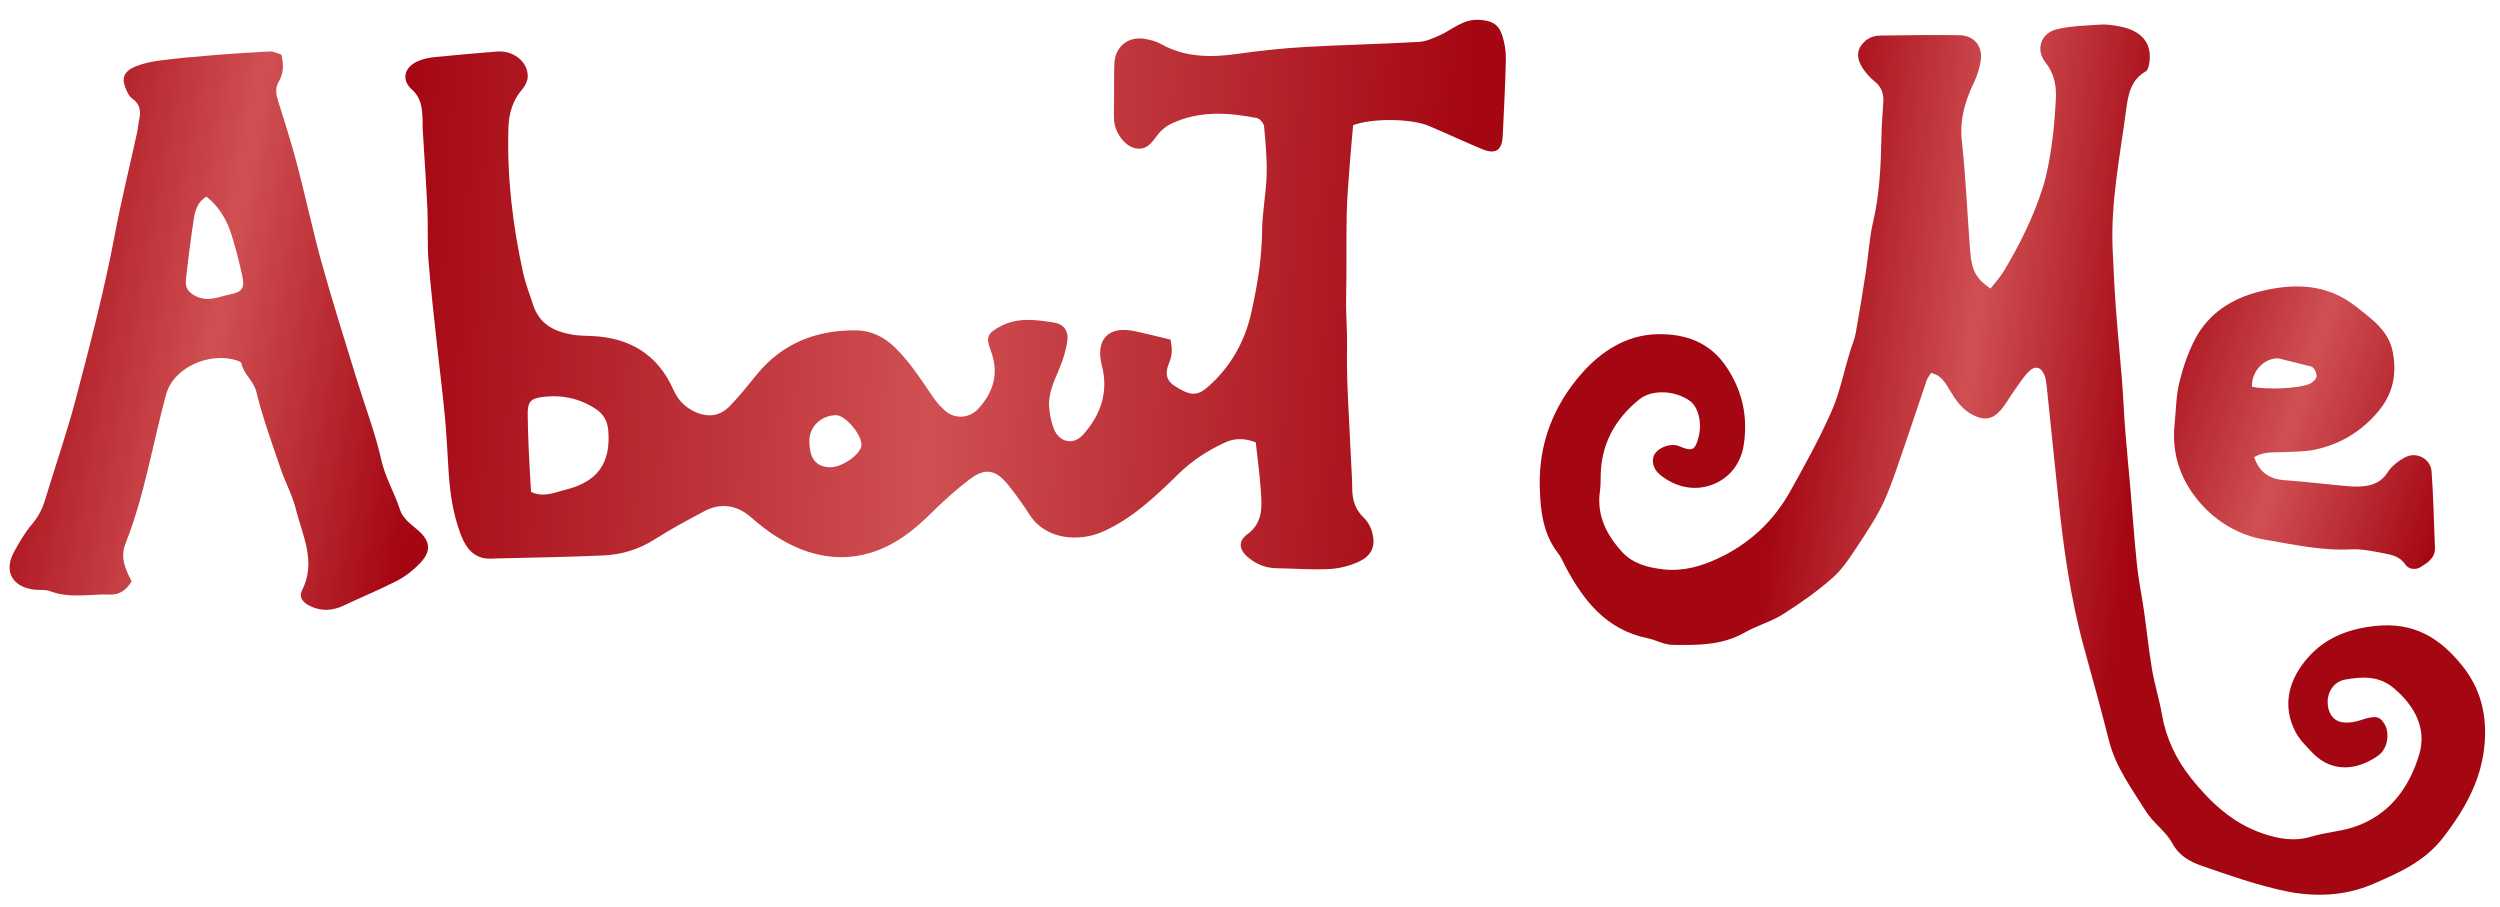<?xml version="1.0" encoding="utf-8"?>
<!-- Generator: Adobe Illustrator 16.0.0, SVG Export Plug-In . SVG Version: 6.00 Build 0)  -->
<!DOCTYPE svg PUBLIC "-//W3C//DTD SVG 1.1//EN" "http://www.w3.org/Graphics/SVG/1.1/DTD/svg11.dtd">
<svg version="1.1" id="Layer_1" xmlns="http://www.w3.org/2000/svg" xmlns:xlink="http://www.w3.org/1999/xlink" x="0px" y="0px"
	 width="391.333px" height="142px" viewBox="0 0 391.333 142" enable-background="new 0 0 391.333 142" xml:space="preserve">
<g>
	<path fill="none" d="M134.847,69.691c0.104-1.623-2.545-4.734-4.004-4.703c-2.314,0.049-4.146,1.805-4.151,3.977
		c-0.007,2.769,0.995,4.089,3.169,4.181C131.735,73.223,134.755,71.131,134.847,69.691z"/>
	<path fill="none" d="M37.916,43.138c-0.49-2.169-1.023-4.337-1.697-6.455c-0.726-2.283-1.919-4.313-3.906-5.915
		c-1.373,0.824-1.762,2.15-1.964,3.45c-0.501,3.21-0.902,6.437-1.252,9.667c-0.131,1.209,0.468,1.984,1.682,2.538
		c1.904,0.87,3.596-0.02,5.32-0.36C37.971,45.693,38.333,44.983,37.916,43.138z"/>
	<path fill="none" d="M361.832,57.39l-5.222-1.304c-2.414-0.008-4.214,2.243-4.101,4.462c2.361,0.456,7.016,0.307,8.918-0.417
		c0.503-0.19,1.132-0.756,1.19-1.215C362.679,58.429,362.246,57.533,361.832,57.39z"/>
	<path fill="none" d="M95.219,67.406c-0.115-1.475-0.738-2.579-1.938-3.376c-2.638-1.753-5.553-2.302-8.654-1.848
		c-1.594,0.232-2.045,0.849-2.026,2.597c0.021,1.813,0.074,3.627,0.154,5.439c0.101,2.279,0.245,4.558,0.367,6.779
		c1.995,0.933,3.648,0.09,5.302-0.312C93.542,75.445,95.619,72.53,95.219,67.406z"/>
	<linearGradient id="SVGID_1_" gradientUnits="userSpaceOnUse" x1="278.832" y1="64.183" x2="334.832" y2="70.683">
		<stop  offset="0" style="stop-color:#A40612"/>
		<stop  offset="0.507" style="stop-color:#CF5053"/>
		<stop  offset="1" style="stop-color:#A40612"/>
	</linearGradient>
	<path fill="url(#SVGID_1_)" d="M385.388,104.167c-3.498-4.331-7.532-6.82-13.561-6.185c-4.62,0.487-8.308,2.086-11.066,5.559
		c-2.572,3.237-3.47,7.028-1.476,10.958c0.632,1.245,1.701,2.299,2.687,3.328c3.143,3.283,7.194,2.697,10.369,0.387
		c1.391-1.013,1.75-3.415,0.979-4.766c-0.811-1.422-1.498-1.484-3.923-0.684c-0.87,0.287-1.883,0.437-2.774,0.295
		c-1.462-0.232-2.283-1.565-2.271-3.22c0.012-1.634,1.044-3.163,2.771-3.466c2.67-0.467,5.282-0.63,7.652,1.396
		c3.268,2.794,5.11,6.329,3.91,10.344c-1.571,5.253-4.772,9.613-10.382,11.397c-2.103,0.668-4.372,0.804-6.485,1.447
		c-2.677,0.816-5.215,0.342-7.696-0.514c-4.685-1.612-8.16-4.88-11.176-8.672c-2.336-2.938-3.896-6.233-4.538-9.975
		c-0.402-2.349-1.142-4.64-1.54-6.988c-0.519-3.063-0.83-6.161-1.27-9.238c-0.337-2.36-0.834-4.702-1.082-7.071
		c-0.423-4.043-0.699-8.102-1.049-12.152c-0.259-2.991-0.561-5.979-0.794-8.972c-0.198-2.539-0.29-5.088-0.49-7.627
		c-0.3-3.813-0.69-7.619-0.971-11.433c-0.228-3.103-0.375-6.211-0.513-9.319c-0.324-7.313,1.145-14.465,2.094-21.655
		c0.303-2.293,0.654-4.791,3.076-6.16c0.278-0.157,0.444-0.649,0.516-1.015c0.621-3.192-0.902-5.355-4.716-6.058
		c-0.937-0.173-1.911-0.323-2.853-0.261c-2.29,0.152-4.624,0.208-6.841,0.728c-2.522,0.592-3.382,3.192-1.782,5.209
		c1.415,1.784,1.742,3.735,1.612,5.848c-0.143,2.307-0.29,4.622-0.623,6.906c-0.331,2.274-0.706,4.575-1.396,6.758
		c-1.468,4.641-3.628,8.994-6.131,13.165c-0.559,0.933-1.326,1.74-2.077,2.707c-2.259-1.544-2.952-2.844-3.188-5.924
		c-0.438-5.727-0.668-11.474-1.294-17.179c-0.369-3.358,0.504-6.263,1.905-9.177c0.51-1.058,0.873-2.233,1.05-3.394
		c0.347-2.271-1.051-3.953-3.36-3.985c-4.154-0.058-8.31-0.006-12.464,0.059c-1.352,0.021-2.508,0.773-3.098,1.887
		c-0.588,1.109-0.151,2.379,0.565,3.397c0.501,0.71,1.112,1.372,1.784,1.922c1.03,0.843,1.405,1.884,1.327,3.163
		c-0.113,1.833-0.264,3.666-0.297,5.501c-0.08,4.462-0.283,8.893-1.301,13.279c-0.592,2.548-0.73,5.199-1.13,7.795
		c-0.495,3.221-1.014,6.439-1.598,9.646c-0.184,1.008-0.619,1.969-0.918,2.958c-0.943,3.116-1.579,6.366-2.885,9.32
		c-1.896,4.286-4.178,8.412-6.47,12.509c-2.6,4.646-6.352,8.146-11.2,10.43c-2.717,1.279-5.53,2.08-8.562,1.752
		c-2.422-0.263-4.826-0.878-6.496-2.695c-2.437-2.652-4.054-5.746-3.502-9.569c0.102-0.709,0.109-1.437,0.111-2.154
		c0.012-5.064,2.166-9.059,6.055-12.196c1.916-1.546,5.431-1.466,7.84,0.187c1.388,0.951,2.015,3.448,1.434,5.711
		c-0.533,2.082-1.01,2.308-3.022,1.433c-1.152-0.502-3.012,0.048-3.774,1.114c-0.681,0.953-0.4,2.416,0.777,3.367
		c2.402,1.941,5.295,2.577,8.078,1.57c2.697-0.976,4.545-3.261,5.003-6.221c0.668-4.319-0.129-8.297-2.596-12.079
		c-2.644-4.054-6.523-5.354-10.851-5.288c-4.841,0.075-8.852,2.653-11.93,6.168c-4.381,5.002-6.731,10.949-6.547,17.739
		c0.101,3.715,0.488,7.332,2.892,10.416c0.483,0.621,0.778,1.392,1.153,2.097c2.842,5.354,6.419,9.849,12.798,11.165
		c1.324,0.273,2.605,1.021,3.916,1.042c3.866,0.064,7.751,0.115,11.314-1.923c1.918-1.098,4.138-1.688,5.994-2.864
		c2.735-1.731,5.42-3.611,7.833-5.758c1.619-1.44,2.827-3.388,4.042-5.226c1.447-2.19,2.919-4.41,3.992-6.792
		c1.325-2.943,2.278-6.058,3.342-9.115c1.122-3.226,2.175-6.476,3.286-9.704c0.144-0.419,0.451-0.78,0.688-1.174
		c1.663,0.361,2.282,1.622,2.97,2.768c0.916,1.526,1.916,2.96,3.551,3.794c1.835,0.937,3.176,0.714,4.468-0.85
		c0.758-0.916,1.341-1.975,2.035-2.944c0.736-1.027,1.414-2.124,2.298-3.011c0.953-0.956,1.902-0.692,2.41,0.532
		c0.209,0.504,0.298,1.074,0.355,1.624c0.609,5.784,1.204,11.57,1.798,17.356c0.824,8.021,1.933,15.991,4.078,23.787
		c1.327,4.824,2.664,9.646,3.892,14.496c1.058,4.18,3.59,7.573,5.815,11.11c1.131,1.798,3.094,3.102,4.092,4.947
		c1.077,1.989,2.765,2.897,4.581,3.525c4.349,1.505,8.726,3.059,13.216,3.989c4.547,0.943,9.298,0.746,13.614-1.125
		c4.026-1.745,8.063-3.484,10.975-7.259c3.738-4.847,6.478-9.877,6.576-16.15C389.066,110.9,387.944,107.332,385.388,104.167z"/>
	<linearGradient id="SVGID_2_" gradientUnits="userSpaceOnUse" x1="61.218" y1="40.568" x2="228.718" y2="49.068">
		<stop  offset="0" style="stop-color:#A40612"/>
		<stop  offset="0.507" style="stop-color:#CF5053"/>
		<stop  offset="1" style="stop-color:#A40612"/>
	</linearGradient>
	<path fill="url(#SVGID_2_)" d="M231.531,3.105c-2.462-0.152-4.122,1.479-6.114,2.393c-1.058,0.486-2.205,1.001-3.336,1.064
		c-5.972,0.334-11.955,0.455-17.926,0.8c-3.498,0.202-6.995,0.581-10.465,1.073c-4.182,0.593-8.219,0.569-12.028-1.583
		c-0.679-0.384-1.494-0.574-2.27-0.732c-2.68-0.545-4.823,1.079-4.949,3.779c-0.082,1.756-0.037,3.518-0.048,5.276
		c-0.007,1.199-0.064,2.401-0.006,3.597c0.094,1.924,1.6,3.996,3.182,4.399c1.856,0.473,2.697-0.788,3.636-2.064
		c0.542-0.736,1.363-1.378,2.196-1.771c4.318-2.031,8.835-1.747,13.349-0.858c0.456,0.09,1.073,0.816,1.118,1.294
		c0.236,2.525,0.476,5.069,0.403,7.598c-0.084,2.932-0.69,5.853-0.712,8.782c-0.031,4.268-0.736,8.425-1.631,12.55
		c-1.023,4.716-3.295,8.789-6.992,11.98c-1.573,1.357-2.778,1.26-5.176-0.349c-1.126-0.756-1.475-1.854-0.742-3.565
		c0.513-1.201,0.483-2.292,0.197-3.609c-1.98-0.472-3.758-0.93-5.551-1.315c-4.213-0.905-6.235,1.309-5.177,5.409
		c1.057,4.096-0.188,7.719-2.95,10.791c-1.503,1.672-3.698,1.223-4.55-0.864c-0.413-1.013-0.628-2.139-0.747-3.233
		c-0.242-2.23,0.724-4.178,1.554-6.176c0.6-1.441,1.096-2.982,1.287-4.523c0.185-1.481-0.599-2.525-2.085-2.755
		c-2.818-0.436-5.689-0.875-8.409,0.598c-2.018,1.093-2.315,1.637-1.492,3.82c1.302,3.455,0.463,6.411-1.928,9.039
		c-1.307,1.436-3.423,1.719-4.972,0.544c-0.865-0.655-1.605-1.541-2.221-2.446c-1.835-2.697-3.587-5.447-5.963-7.73
		c-1.689-1.623-3.691-2.586-6.007-2.607c-6.202-0.056-11.512,1.988-15.533,6.905c-1.358,1.66-2.693,3.352-4.177,4.896
		c-1.531,1.594-3.384,1.91-5.473,0.971c-1.627-0.732-2.709-1.899-3.418-3.493c-2.462-5.537-6.854-8.141-12.791-8.392
		c-0.958-0.041-1.928-0.041-2.871-0.193c-2.902-0.47-5.284-1.566-6.299-4.713c-0.531-1.646-1.168-3.221-1.548-4.948
		c-1.646-7.475-2.54-14.992-2.312-22.656c0.07-2.356,0.65-4.365,2.196-6.145c0.426-0.49,0.778-1.204,0.822-1.838
		c0.161-2.324-2.169-4.251-4.803-4.038c-3.26,0.264-6.519,0.545-9.772,0.875c-0.857,0.086-1.742,0.265-2.531,0.597
		c-2.208,0.928-2.754,2.906-1.012,4.487c1.524,1.383,1.595,2.998,1.667,4.743c0.019,0.473-0.012,0.948,0.016,1.42
		c0.248,4.21,0.545,8.417,0.741,12.629c0.122,2.631-0.042,5.279,0.162,7.901c0.347,4.448,0.871,8.883,1.344,13.321
		c0.396,3.724,0.876,7.44,1.225,11.169c0.272,2.907,0.402,5.828,0.593,8.743c0.21,3.22,0.681,6.406,1.787,9.438
		c0.624,1.71,1.515,3.408,3.5,3.928c0.799,0.21,1.689,0.111,2.536,0.091c5.457-0.135,10.917-0.217,16.37-0.46
		c2.884-0.129,5.593-0.947,8.091-2.544c2.48-1.587,5.094-2.973,7.693-4.364c2.626-1.406,5.166-0.979,7.333,0.917
		c2.732,2.393,5.638,4.367,9.149,5.472c3.146,0.989,6.283,1.055,9.385,0.158c3.827-1.106,6.892-3.479,9.694-6.27
		c1.86-1.854,3.833-3.619,5.913-5.218c2.524-1.94,4.174-1.65,6.216,0.903c1.184,1.48,2.281,3.038,3.314,4.629
		c2.542,3.916,7.768,4.189,11.354,2.614c4.668-2.048,8.316-5.556,11.9-9.055c2.157-2.106,4.59-3.684,7.29-4.928
		c1.699-0.783,3.351-0.605,4.812-0.018c0.281,2.596,0.61,4.951,0.773,7.318c0.179,2.604,0.479,5.217-2.136,7.108
		c-1.375,0.995-1.259,2.309,0.016,3.445c1.278,1.14,2.8,1.798,4.56,1.828c2.797,0.046,5.603,0.277,8.387,0.123
		c1.623-0.091,3.325-0.551,4.781-1.271c1.33-0.656,2.281-1.826,2.001-3.689c-0.192-1.278-0.675-2.3-1.531-3.127
		c-1.309-1.265-1.741-2.773-1.751-4.528c-0.011-1.754-0.16-3.507-0.232-5.262c-0.233-5.654-0.689-11.314-0.581-16.963
		c0.048-2.524-0.205-5.022-0.144-7.537c0.108-4.377,0.006-8.76,0.093-13.139c0.051-2.547,0.277-5.092,0.463-7.634
		c0.155-2.133,0.364-4.263,0.544-6.329c3.019-1.112,9.084-1.053,11.857,0.123c2.788,1.183,5.533,2.466,8.329,3.629
		c2.126,0.884,3.129,0.19,3.232-2.119c0.179-3.971,0.405-7.941,0.489-11.914c0.026-1.249-0.185-2.556-0.565-3.747
		C234.558,3.719,233.466,3.226,231.531,3.105z M126.692,68.964c0.005-2.172,1.836-3.928,4.151-3.977
		c1.459-0.031,4.107,3.08,4.004,4.703c-0.092,1.44-3.112,3.532-4.985,3.454C127.687,73.053,126.686,71.733,126.692,68.964z
		 M83.122,76.998c-0.122-2.222-0.266-4.5-0.367-6.779c-0.081-1.812-0.134-3.626-0.154-5.439c-0.02-1.748,0.432-2.364,2.026-2.597
		c3.101-0.454,6.016,0.095,8.654,1.848c1.2,0.797,1.823,1.901,1.938,3.376c0.4,5.124-1.677,8.039-6.795,9.28
		C86.77,77.087,85.117,77.93,83.122,76.998z"/>
	<linearGradient id="SVGID_3_" gradientUnits="userSpaceOnUse" x1="332.263" y1="56.153" x2="385.263" y2="73.653">
		<stop  offset="0" style="stop-color:#A40612"/>
		<stop  offset="0.507" style="stop-color:#CF5053"/>
		<stop  offset="1" style="stop-color:#A40612"/>
	</linearGradient>
	<path fill="url(#SVGID_3_)" d="M354.495,84.471c4.447,0.744,8.895,1.767,13.49,1.521c1.725-0.092,3.492,0.306,5.214,0.624
		c1.233,0.229,2.478,0.516,3.288,1.719c0.574,0.854,1.691,0.875,2.386,0.451c1.11-0.677,2.351-1.444,2.277-3.097
		c-0.174-3.967-0.232-7.941-0.528-11.898c-0.146-1.96-2.33-3.136-4.081-2.238c-1.083,0.555-2.182,1.409-2.821,2.417
		c-0.883,1.389-2.09,1.91-3.525,2.111c-0.939,0.132-1.919,0.086-2.87,0.002c-3.239-0.284-6.471-0.685-9.713-0.918
		c-2.412-0.173-3.976-1.274-4.753-3.604c1.439-0.918,2.97-0.71,4.458-0.783c1.659-0.081,3.353-0.049,4.966-0.381
		c4.01-0.823,7.35-2.844,10.003-6.01c2.309-2.753,2.937-5.854,2.256-9.317c-0.664-3.382-3.351-5.174-5.742-7.08
		c-4.577-3.646-9.866-3.704-15.24-2.317c-4.228,1.092-7.786,3.361-9.887,7.282c-1.151,2.149-1.956,4.543-2.535,6.92
		c-0.521,2.143-0.526,4.412-0.75,6.626c-0.469,4.614,1.009,8.719,3.926,12.122C346.943,81.693,350.513,83.805,354.495,84.471z
		 M362.618,58.917c-0.059,0.459-0.688,1.024-1.19,1.215c-1.902,0.724-6.557,0.873-8.918,0.417c-0.113-2.219,1.687-4.47,4.101-4.462
		l5.222,1.304C362.246,57.533,362.679,58.429,362.618,58.917z"/>
	<linearGradient id="SVGID_4_" gradientUnits="userSpaceOnUse" x1="-1.139" y1="45.645" x2="67.861" y2="58.145">
		<stop  offset="0" style="stop-color:#A40612"/>
		<stop  offset="0.507" style="stop-color:#CF5053"/>
		<stop  offset="1" style="stop-color:#A40612"/>
	</linearGradient>
	<path fill="url(#SVGID_4_)" d="M65.301,82.892c-1.02-0.855-2.278-1.819-2.645-2.981c-0.854-2.706-2.349-5.121-2.981-7.956
		c-0.949-4.252-2.544-8.356-3.824-12.536c-1.857-6.065-3.78-12.112-5.482-18.221c-1.422-5.103-2.511-10.299-3.859-15.424
		c-0.885-3.363-1.939-6.683-2.984-10.001c-0.329-1.044-0.475-2.014,0.103-2.988c0.782-1.32,0.787-2.705,0.416-4.242
		c-0.607-0.173-1.215-0.514-1.805-0.486c-3.025,0.145-6.049,0.354-9.069,0.6c-2.694,0.22-5.39,0.458-8.07,0.803
		c-1.323,0.171-2.68,0.443-3.903,0.953c-1.936,0.805-2.261,1.934-1.35,3.842c0.202,0.423,0.452,0.904,0.82,1.153
		c1.271,0.858,1.414,2.014,1.113,3.369c-0.155,0.7-0.204,1.422-0.356,2.123c-1.156,5.293-2.459,10.558-3.462,15.879
		c-1.638,8.69-3.879,17.232-6.125,25.769c-1.397,5.31-3.218,10.507-4.806,15.768c-0.422,1.397-1.051,2.594-2.016,3.73
		c-1.123,1.323-2.022,2.866-2.848,4.405c-1.586,2.96-0.256,5.394,3.113,5.841c0.866,0.115,1.817-0.043,2.602,0.256
		c3.104,1.185,6.293,0.4,9.436,0.518c1.296,0.049,2.443-0.657,3.288-2.066c-0.992-1.919-1.829-3.718-0.953-5.934
		c2.967-7.512,4.23-15.498,6.327-23.253c0.219-0.812,0.614-1.636,1.129-2.297c2.211-2.845,6.524-4.169,9.914-3.115
		c0.289,0.09,0.734,0.274,0.774,0.479c0.33,1.715,1.9,2.679,2.335,4.467c0.993,4.088,2.459,8.064,3.812,12.06
		c0.716,2.112,1.824,4.113,2.36,6.263c1.038,4.163,3.25,8.26,0.976,12.74c-0.542,1.068,0.088,1.894,1.258,2.456
		c1.782,0.856,3.514,0.754,5.284-0.087c2.79-1.325,5.66-2.489,8.398-3.909c1.309-0.678,2.525-1.661,3.55-2.73
		C67.615,86.21,67.337,84.599,65.301,82.892z M30.779,46.423c-1.214-0.554-1.813-1.329-1.682-2.538
		c0.35-3.23,0.751-6.457,1.252-9.667c0.203-1.3,0.592-2.626,1.964-3.45c1.986,1.602,3.18,3.632,3.906,5.915
		c0.673,2.118,1.207,4.286,1.697,6.455c0.417,1.845,0.055,2.555-1.817,2.925C34.375,46.403,32.683,47.293,30.779,46.423z"/>
</g>
</svg>
